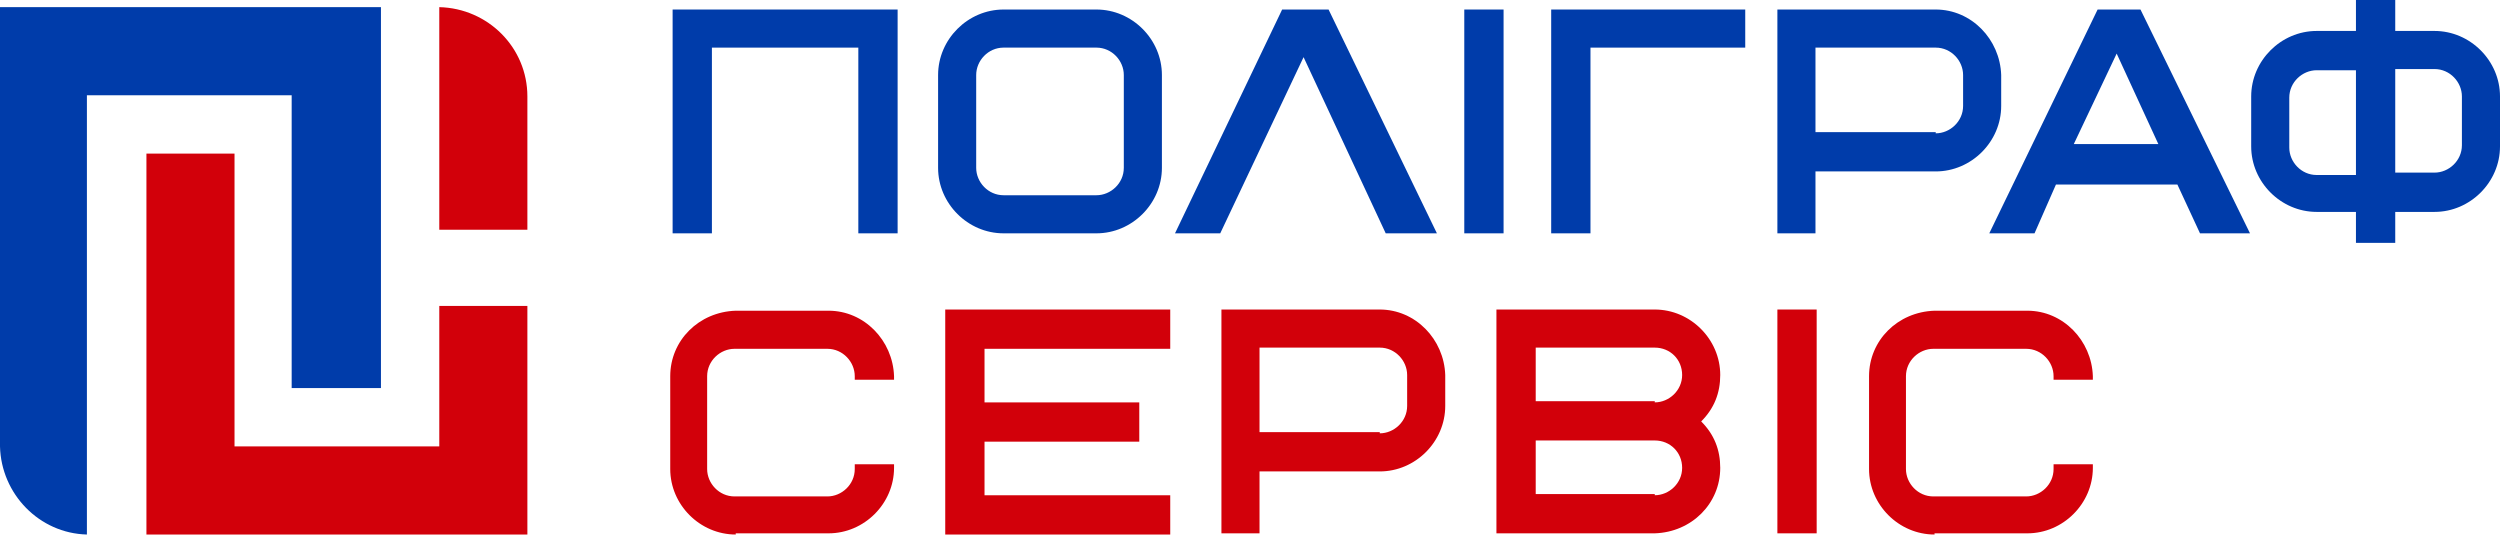 <svg width="210" height="45" viewBox="0 0 210 45" fill="none" xmlns="http://www.w3.org/2000/svg">
<g clip-path="url(#clip0)">
<path d="M179.8 0.8L189 19.6H184.8L182.9 15.5H172.7L170.9 19.6H167.1L176.2 0.8H179.8ZM181.3 12.1L177.8 4.5L174.2 12.1H181.3Z" fill="#003CAA"/>
<path d="M72.1 19.6V4H59.8V19.6H56.5V0.8H75.4V19.6H72.1Z" fill="#003CAA"/>
<path d="M84.3 19.6C81.3 19.6 78.8 17.1 78.8 14.1V6.3C78.8 3.3 81.3 0.8 84.3 0.8H92.1C95.1 0.8 97.6 3.3 97.6 6.3V14.1C97.6 17.1 95.1 19.6 92.1 19.6H84.3ZM84.3 4C83 4 82 5.1 82 6.3V14.1C82 15.3 83 16.4 84.3 16.4H92.1C93.3 16.4 94.4 15.4 94.4 14.1V6.3C94.4 5.1 93.4 4 92.1 4H84.3Z" fill="#003CAA"/>
<path d="M126.3 0.8H123V19.6H126.3V0.8Z" fill="#003CAA"/>
<path d="M130.3 19.6V0.8H146.6V4H133.6V19.6H130.3Z" fill="#003CAA"/>
<path d="M149.3 19.6V0.8H162.6C165.6 0.8 168 3.3 168.1 6.3V8.9C168.1 11.9 165.6 14.4 162.6 14.4H152.5V19.6H149.3ZM162.6 11.2C163.8 11.2 164.9 10.2 164.9 8.9V6.3C164.9 5.1 163.9 4 162.6 4H152.5V11.1H162.6V11.2Z" fill="#003CAA"/>
<path d="M197.9 20.4V17.8H194.6C191.6 17.8 189.1 15.3 189.1 12.3V8.1C189.1 5.1 191.6 2.6 194.6 2.6H197.9V0H201.2V2.6H204.5C207.5 2.6 210 5.1 210 8.1V12.3C210 15.3 207.5 17.8 204.5 17.8H201.2V20.4H197.9ZM204.5 14.5C205.7 14.5 206.8 13.5 206.8 12.2V8.1C206.8 6.9 205.8 5.8 204.5 5.8H201.2V14.5H204.5ZM194.6 5.9C193.4 5.9 192.3 6.9 192.3 8.2V12.4C192.3 13.6 193.3 14.7 194.6 14.7H197.9V5.9H194.6Z" fill="#003CAA"/>
<path d="M61.8 44.9C58.8 44.9 56.3 42.4 56.3 39.4V31.6C56.3 28.6 58.7 26.2 61.8 26.1H69.6C72.6 26.1 75 28.6 75.1 31.6V31.9H71.8V31.6C71.8 30.4 70.8 29.3 69.5 29.3H61.7C60.5 29.3 59.4 30.3 59.4 31.6V39.4C59.4 40.6 60.4 41.7 61.7 41.7H69.5C70.7 41.7 71.8 40.7 71.8 39.4V39H75.1V39.3C75.1 42.3 72.6 44.8 69.6 44.8H61.8V44.9Z" fill="#D2000A"/>
<path d="M79.4 44.9V26H98.3V29.3H82.7V33.8H95.7V37.1H82.7V41.6H98.3V44.9H79.4Z" fill="#D2000A"/>
<path d="M102.6 44.9V26H115.9C118.9 26 121.3 28.5 121.4 31.5V34.1C121.4 37.1 118.9 39.6 115.9 39.6H105.8V44.8H102.6V44.9ZM115.9 36.4C117.1 36.4 118.2 35.4 118.2 34.1V31.5C118.2 30.3 117.2 29.2 115.9 29.2H105.8V36.3H115.9V36.4Z" fill="#D2000A"/>
<path d="M125.7 44.9V26H139C142 26 144.5 28.5 144.5 31.5C144.5 33 144 34.3 142.9 35.4C144 36.5 144.5 37.8 144.5 39.3C144.5 42.3 142.1 44.7 139 44.8H125.7V44.9ZM139 41.6C140.2 41.6 141.3 40.6 141.3 39.3C141.3 38 140.3 37 139 37H129V41.5H139V41.6ZM139 33.8C140.2 33.8 141.3 32.8 141.3 31.5C141.3 30.2 140.3 29.2 139 29.2H129V33.7H139V33.8Z" fill="#D2000A"/>
<path d="M152.6 26H149.3V44.8H152.6V26Z" fill="#D2000A"/>
<path d="M162.5 44.9C159.5 44.9 157 42.4 157 39.4V31.6C157 28.6 159.4 26.2 162.5 26.1H170.3C173.3 26.1 175.7 28.6 175.8 31.6V31.9H172.5V31.6C172.5 30.4 171.5 29.3 170.2 29.3H162.4C161.2 29.3 160.1 30.3 160.1 31.6V39.4C160.1 40.6 161.1 41.7 162.4 41.7H170.2C171.4 41.7 172.5 40.7 172.5 39.4V39H175.8V39.3C175.8 42.3 173.3 44.8 170.3 44.8H162.5V44.9Z" fill="#D2000A"/>
<path d="M0 0.6C0 0.6 0 37.4 0 37.5C0.1 41.5 3.3 44.8 7.3 44.9V8H24.5V32.6H32V0.6H0Z" fill="#003CAA"/>
<path d="M36.9 25.7V37.5H19.7V12.9H12.3V44.9H44.3V25.7H36.9Z" fill="#D2000A"/>
<path d="M36.9 0.6V19.3H44.3V8.1C44.3 4 41 0.7 36.9 0.6Z" fill="#D2000A"/>
<path d="M111.6 0.8L120.7 19.6H116.4L109.5 4.8L102.5 19.6H98.7L107.7 0.8H111.6Z" fill="#003CAA"/>
</g>
<defs>
<clipPath id="clip0">
<rect width="210" height="44.9" fill="white"/>
</clipPath>
</defs>
</svg>
